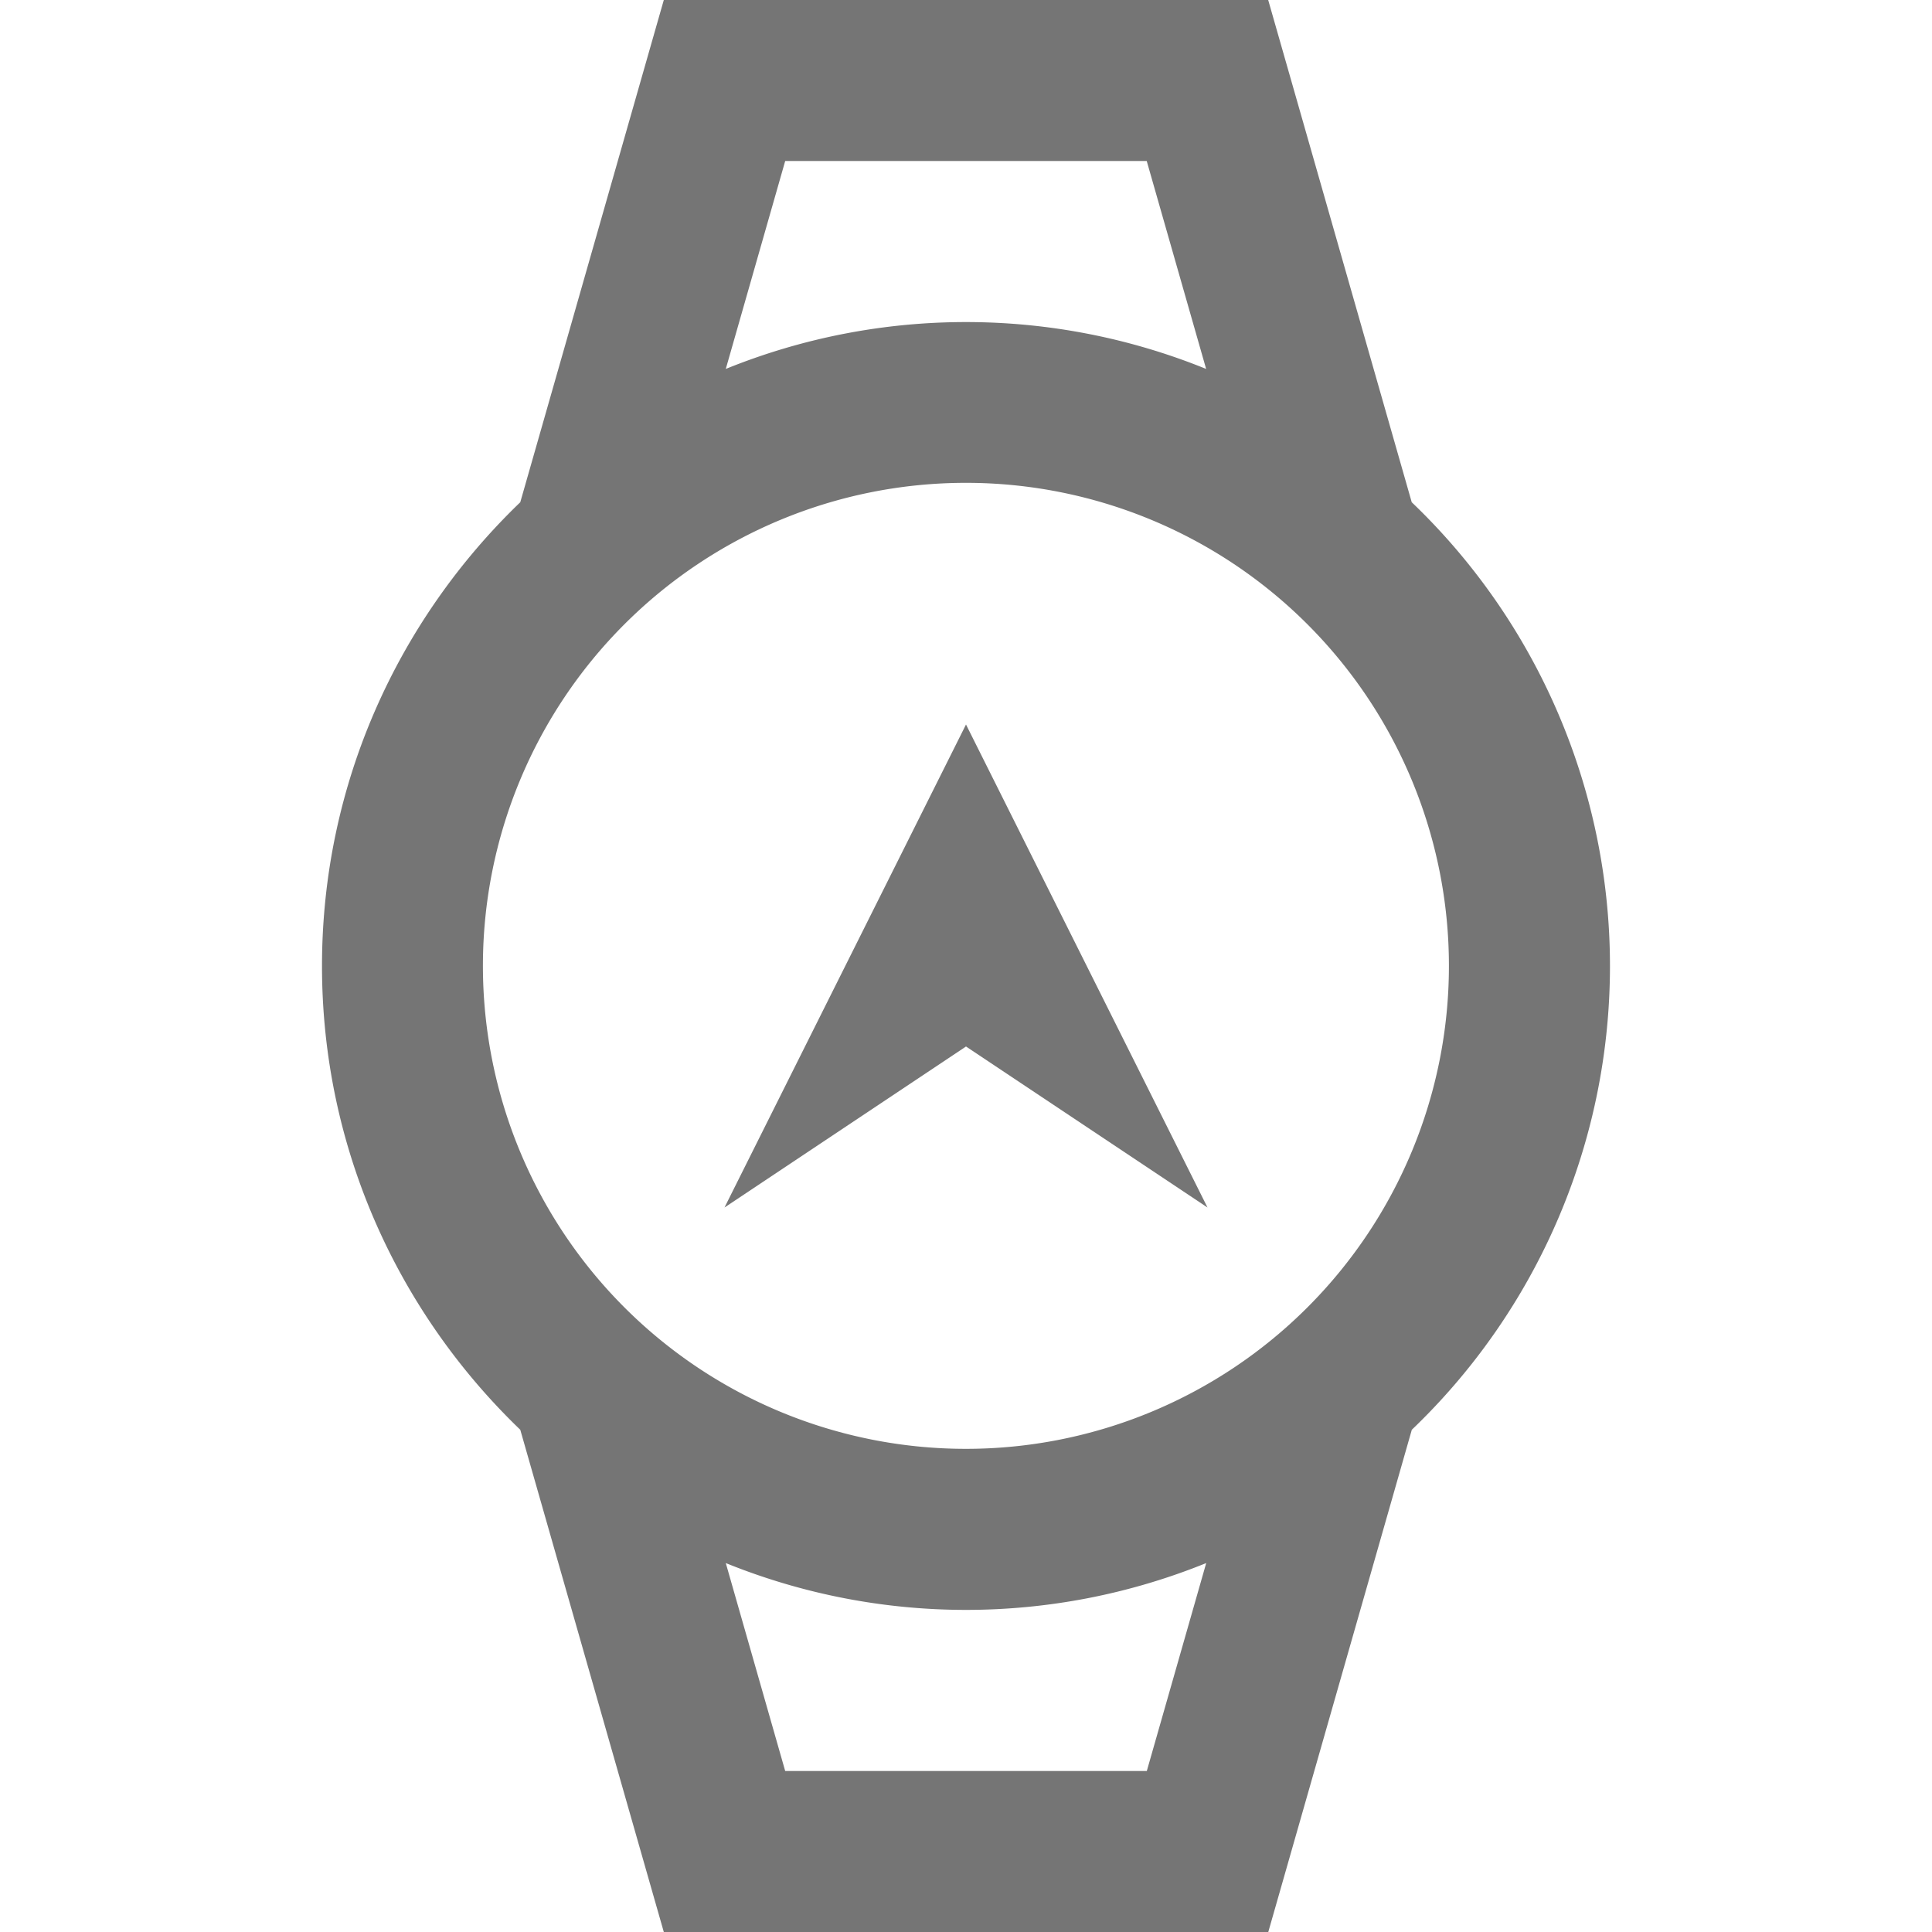 <svg xmlns="http://www.w3.org/2000/svg" width="24" height="24"><path fill="none" d="M0 0h24v24H0z"/><g fill="#757575"><path d="M17.537 6.239L15.754 0H8.246L6.463 6.239C4.948 7.696 4 9.737 4 12s.948 4.304 2.463 5.761L8.246 24h7.509l1.783-6.239a7.971 7.971 0 0 0-.001-11.522zM9.754 2h4.491l.738 2.583a7.936 7.936 0 0 0-5.967 0L9.754 2zm4.492 20H9.754l-.738-2.583a7.945 7.945 0 0 0 5.968 0L14.246 22zm-2.247-4.002a6 6 0 1 1 0-12 6 6 0 0 1 0 12z"/><path d="M9 15l3-6 3 6-3-2z"/></g></svg>